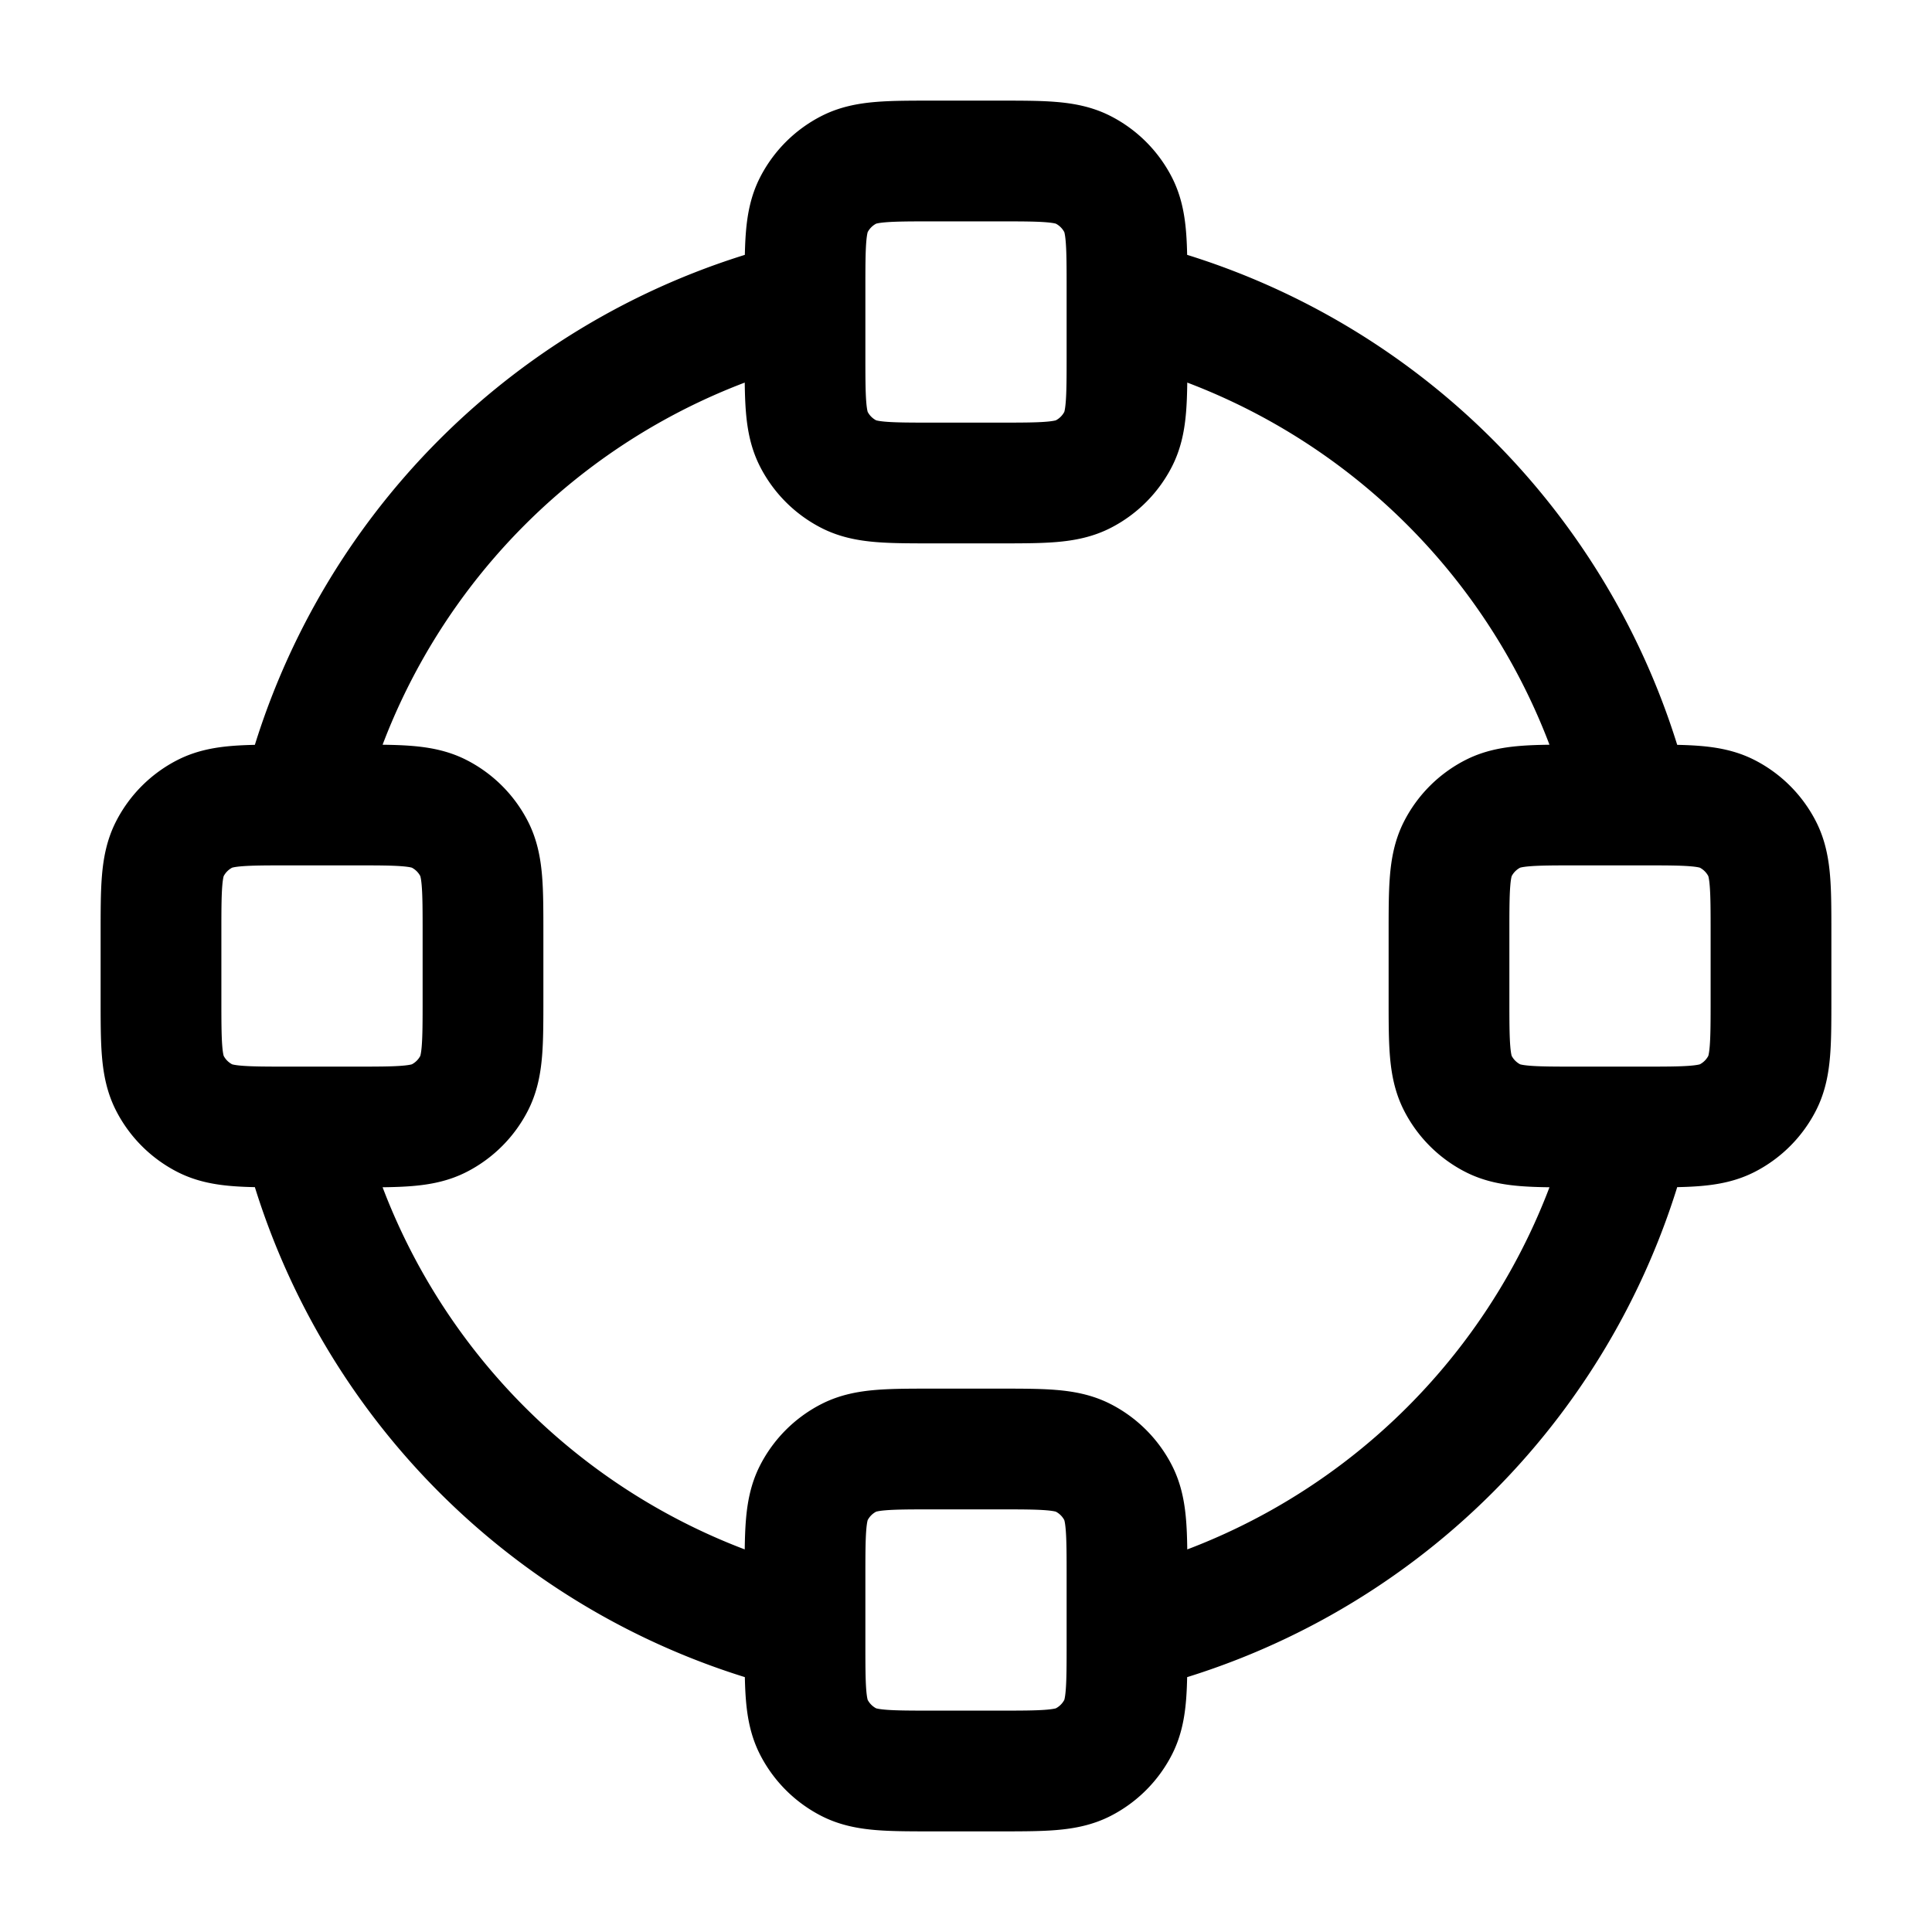 <svg xmlns="http://www.w3.org/2000/svg" fill="none" viewBox="0 0 24 24" stroke-width="1.5" stroke="currentColor" aria-hidden="true" data-slot="icon">
  <path stroke-linecap="round" stroke-linejoin="round" d="M10 20.263A8.51 8.51 0 0 1 3.737 14m16.527 0A8.51 8.51 0 0 1 14 20.263m0-16.526A8.51 8.51 0 0 1 20.264 10M3.737 10A8.51 8.51 0 0 1 10 3.737M3.6 14h.8c.56 0 .84 0 1.054-.109a1 1 0 0 0 .437-.437C6 13.24 6 12.96 6 12.4v-.8c0-.56 0-.84-.109-1.054a1 1 0 0 0-.437-.437C5.24 10 4.96 10 4.4 10h-.8c-.56 0-.84 0-1.054.109a1 1 0 0 0-.437.437C2 10.76 2 11.04 2 11.6v.8c0 .56 0 .84.109 1.054a1 1 0 0 0 .437.437C2.76 14 3.04 14 3.6 14m16 0h.8c.56 0 .84 0 1.054-.109a1 1 0 0 0 .437-.437C22 13.24 22 12.96 22 12.4v-.8c0-.56 0-.84-.109-1.054a1 1 0 0 0-.437-.437C21.24 10 20.96 10 20.4 10h-.8c-.56 0-.84 0-1.054.109a1 1 0 0 0-.437.437C18 10.76 18 11.04 18 11.6v.8c0 .56 0 .84.109 1.054a1 1 0 0 0 .437.437C18.76 14 19.04 14 19.6 14m-8-8h.8c.56 0 .84 0 1.054-.109a1 1 0 0 0 .437-.437C14 5.24 14 4.96 14 4.4v-.8c0-.56 0-.84-.109-1.054a1 1 0 0 0-.437-.437C13.24 2 12.96 2 12.4 2h-.8c-.56 0-.84 0-1.054.109a1 1 0 0 0-.437.437C10 2.76 10 3.04 10 3.6v.8c0 .56 0 .84.109 1.054a1 1 0 0 0 .437.437C10.76 6 11.04 6 11.6 6m0 16h.8c.56 0 .84 0 1.054-.109a1 1 0 0 0 .437-.437C14 21.24 14 20.96 14 20.4v-.8c0-.56 0-.84-.109-1.054a1 1 0 0 0-.437-.437C13.24 18 12.96 18 12.4 18h-.8c-.56 0-.84 0-1.054.109a1 1 0 0 0-.437.437C10 18.76 10 19.04 10 19.6v.8c0 .56 0 .84.109 1.054a1 1 0 0 0 .437.437C10.76 22 11.04 22 11.6 22"/>
</svg>
